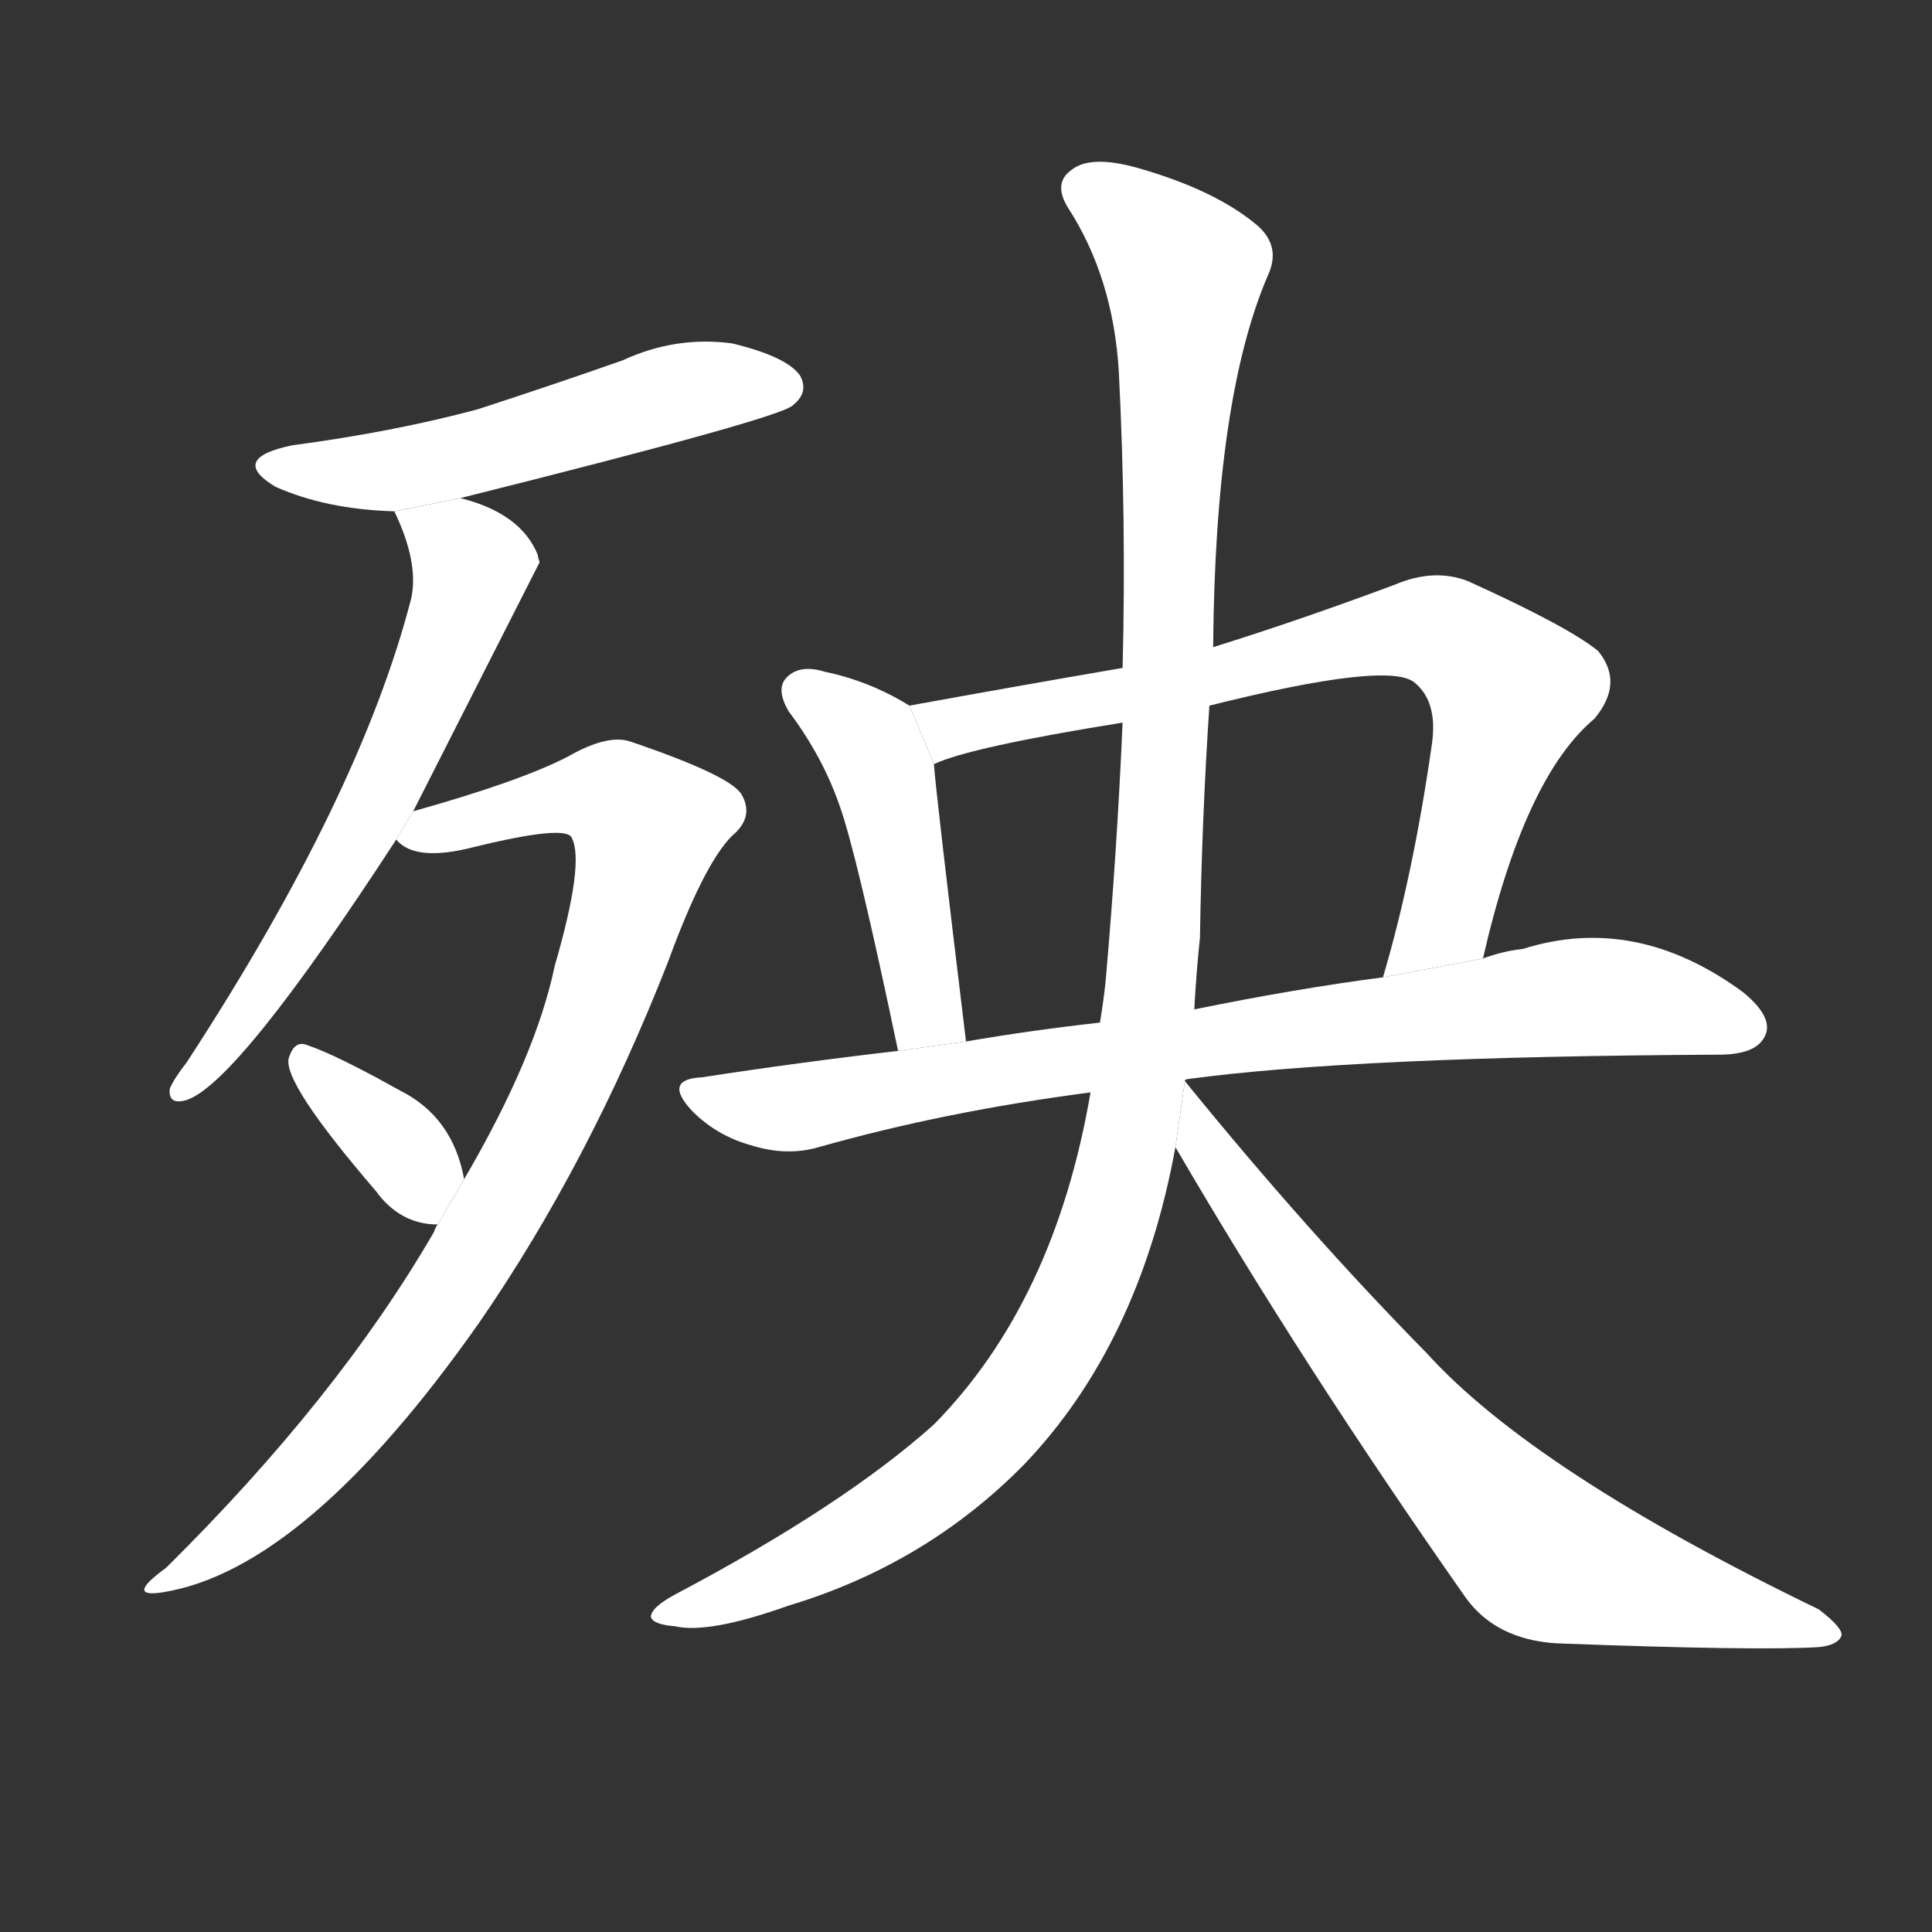 <!-- u6b83_yang1_misfortune_disaster_calamity -->
<!-- 6B83 -->
<!--  -->
<!--  -->
<svg viewBox="0 0 1024 1024">
  <rect x="0" y="0" width="1024" height="1024" fill="#333333" stroke="none"/>
  <g transform="scale(1, -1) translate(0, -900)">
    <path fill="#FFFFFF" d="M 244 636 Q 412 678 420 685 Q 429 692 424 701 Q 417 711 388 718 Q 358 722 330 709 Q 293 696 253 683 Q 208 671 155 664 Q 121 657 146 642 Q 173 630 209 629 L 244 636 Z"></path>
    <path fill="#FFFFFF" d="M 219 470 Q 285 600 286 602 Q 285 605 285 606 Q 276 628 244 636 L 209 629 Q 222 602 218 583 Q 191 478 99 337 Q 92 328 90 323 Q 89 314 99 317 Q 126 326 210 455 L 219 470 Z"></path>
    <path fill="#FFFFFF" d="M 232 251 Q 231 250 230 247 Q 179 159 88 69 Q 66 53 86 56 Q 162 68 254 199 Q 312 283 354 390 Q 373 442 388 457 Q 400 467 393 479 Q 387 489 334 507 Q 322 511 301 499 Q 276 486 219 470 L 210 455 Q 220 443 251 451 Q 300 463 303 456 Q 310 443 294 388 Q 284 340 246 275 L 232 251 Z"></path>
    <path fill="#FFFFFF" d="M 246 275 Q 240 308 212 322 Q 178 341 163 346 Q 156 349 153 339 Q 150 326 199 269 Q 212 251 232 251 L 246 275 Z"></path>
    <path fill="#FFFFFF" d="M 482 526 Q 461 539 437 544 Q 424 548 417 541 Q 411 535 418 523 Q 436 499 445 473 Q 454 448 476 343 L 512 348 Q 496 480 495 495 L 482 526 Z"></path>
    <path fill="#FFFFFF" d="M 786 392 Q 808 488 845 519 Q 861 538 847 555 Q 831 568 778 592 Q 760 599 739 590 Q 688 571 643 557 L 595 546 Q 537 536 482 526 L 495 495 Q 514 504 595 517 L 641 526 Q 737 550 750 538 Q 762 528 759 506 Q 749 436 733 382 L 786 392 Z"></path>
    <path fill="#FFFFFF" d="M 629 328 Q 717 340 911 341 Q 930 341 935 350 Q 941 360 924 374 Q 867 416 807 397 Q 797 396 786 392 L 733 382 Q 687 376 633 365 L 583 358 Q 547 354 512 348 L 476 343 Q 424 337 372 329 Q 351 328 367 311 Q 380 298 398 293 Q 417 287 434 292 Q 501 311 578 321 L 629 328 Z"></path>
    <path fill="#FFFFFF" d="M 628 327 Q 628 328 629 328 L 633 365 Q 634 384 636 403 Q 637 466 641 526 L 643 557 Q 644 689 672 754 Q 679 769 667 780 Q 645 799 603 811 Q 578 818 568 810 Q 558 803 566 790 Q 590 753 593 703 Q 597 624 595 546 L 595 517 Q 592 448 586 380 Q 585 370 583 358 L 578 321 Q 559 210 495 145 Q 447 102 358 55 Q 345 48 345 43 Q 346 39 358 38 Q 376 34 418 49 Q 491 71 543 124 Q 604 188 623 292 L 628 327 Z"></path>
    <path fill="#FFFFFF" d="M 623 292 Q 690 177 777 53 Q 793 31 825 29 Q 931 25 964 27 Q 974 28 976 33 Q 977 37 964 47 Q 813 120 756 183 Q 693 247 628 327 L 623 292 Z"></path>
  </g>
</svg>
